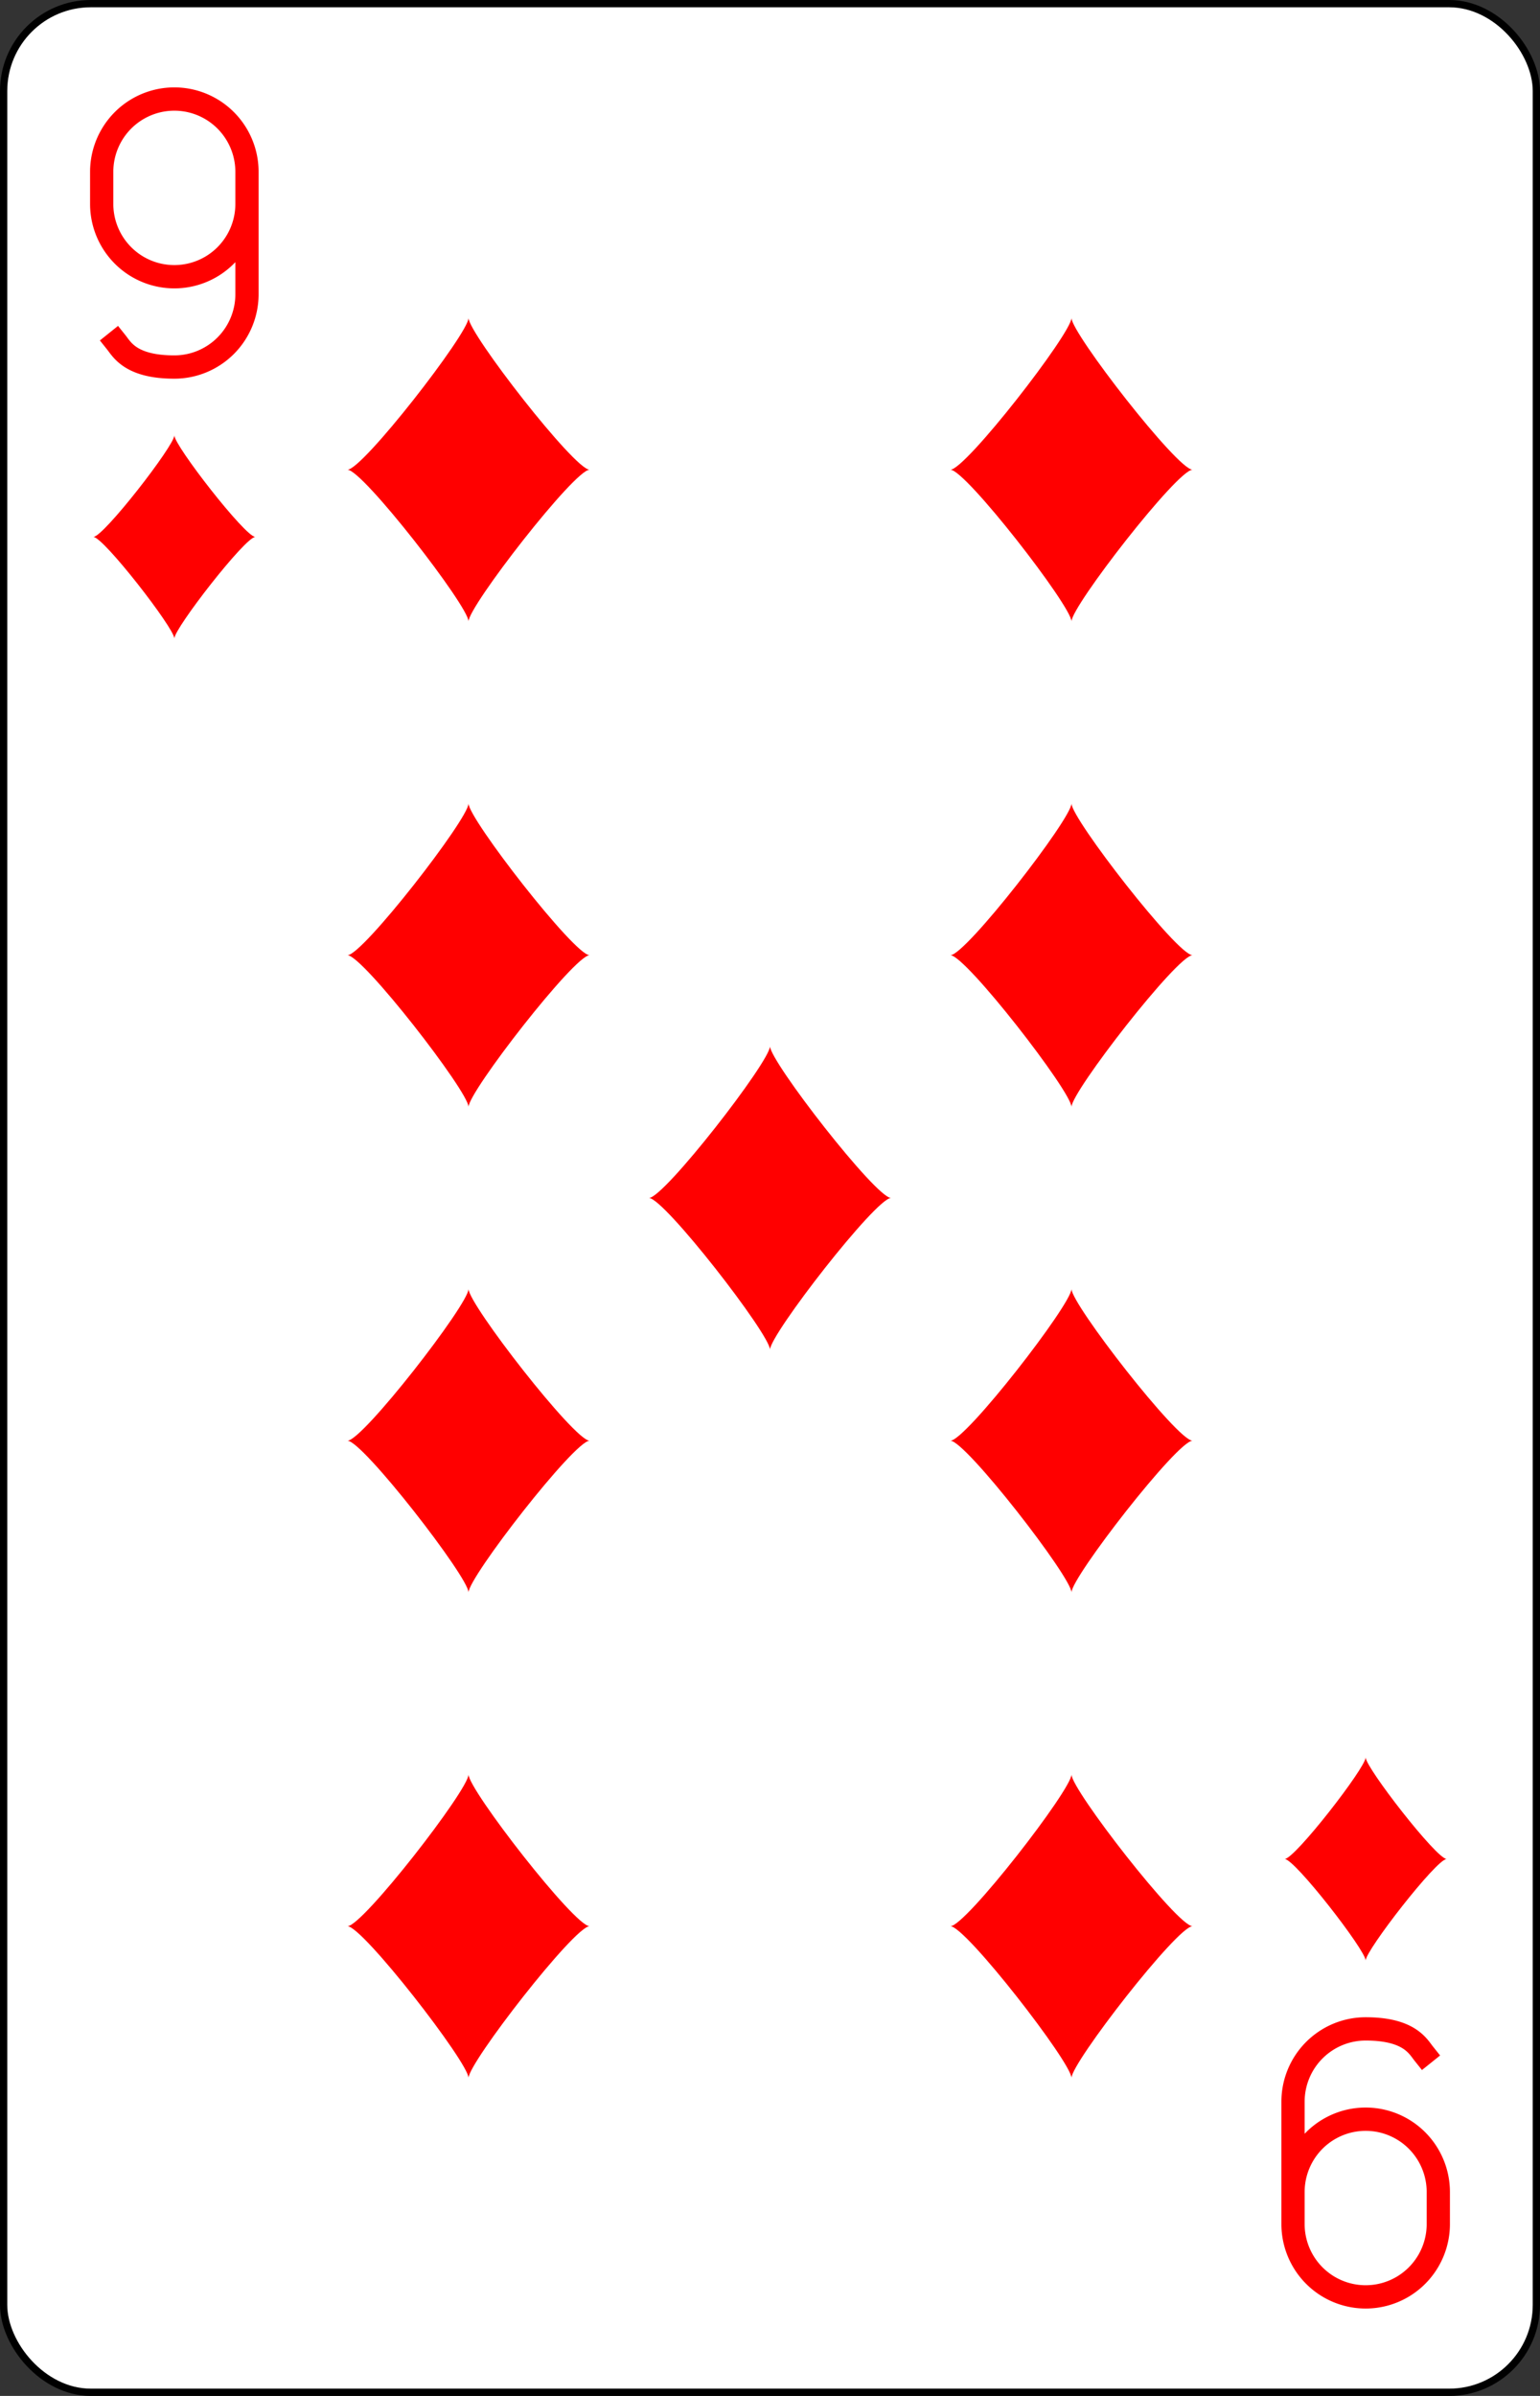 <?xml version="1.0" encoding="UTF-8" standalone="no"?>
<svg xmlns="http://www.w3.org/2000/svg" xmlns:xlink="http://www.w3.org/1999/xlink" class="card" face="9D" height="3.5in" preserveAspectRatio="none" viewBox="-106 -164.5 212 329" width="2.25in"><rect x="-106" y="-164.5" width="212" height="329" fill="#333333" stroke="none"/><defs><symbol id="SD9" viewBox="-600 -600 1200 1200" preserveAspectRatio="xMinYMid"><path d="M-400 0C-350 0 0 -450 0 -500C0 -450 350 0 400 0C350 0 0 450 0 500C0 450 -350 0 -400 0Z" fill="red"></path></symbol><symbol id="VD9" viewBox="-500 -500 1000 1000" preserveAspectRatio="xMinYMid"><path d="M250 -100A250 250 0 0 1 -250 -100L-250 -210A250 250 0 0 1 250 -210L250 210A250 250 0 0 1 0 460C-150 460 -180 400 -200 375" stroke="red" stroke-width="80" stroke-linecap="square" stroke-miterlimit="1.5" fill="none"></path></symbol></defs><rect width="211" height="328" x="-105.5" y="-164" rx="12" ry="12" fill="white" stroke="black"></rect><use xlink:href="#VD9" height="40" width="40" x="-102" y="-152.5"></use><use xlink:href="#SD9" height="33.462" width="33.462" x="-98.731" y="-107.5"></use><use xlink:href="#SD9" height="50" width="50" x="-66.501" y="-125.001"></use><use xlink:href="#SD9" height="50" width="50" x="16.501" y="-125.001"></use><use xlink:href="#SD9" height="50" width="50" x="-66.501" y="-58.333"></use><use xlink:href="#SD9" height="50" width="50" x="16.501" y="-58.333"></use><use xlink:href="#SD9" height="50" width="50" x="-25" y="-25"></use><g transform="rotate(180)"><use xlink:href="#VD9" height="40" width="40" x="-102" y="-152.5"></use><use xlink:href="#SD9" height="33.462" width="33.462" x="-98.731" y="-107.5"></use><use xlink:href="#SD9" height="50" width="50" x="-66.501" y="-125.001"></use><use xlink:href="#SD9" height="50" width="50" x="16.501" y="-125.001"></use><use xlink:href="#SD9" height="50" width="50" x="-66.501" y="-58.333"></use><use xlink:href="#SD9" height="50" width="50" x="16.501" y="-58.333"></use></g></svg>